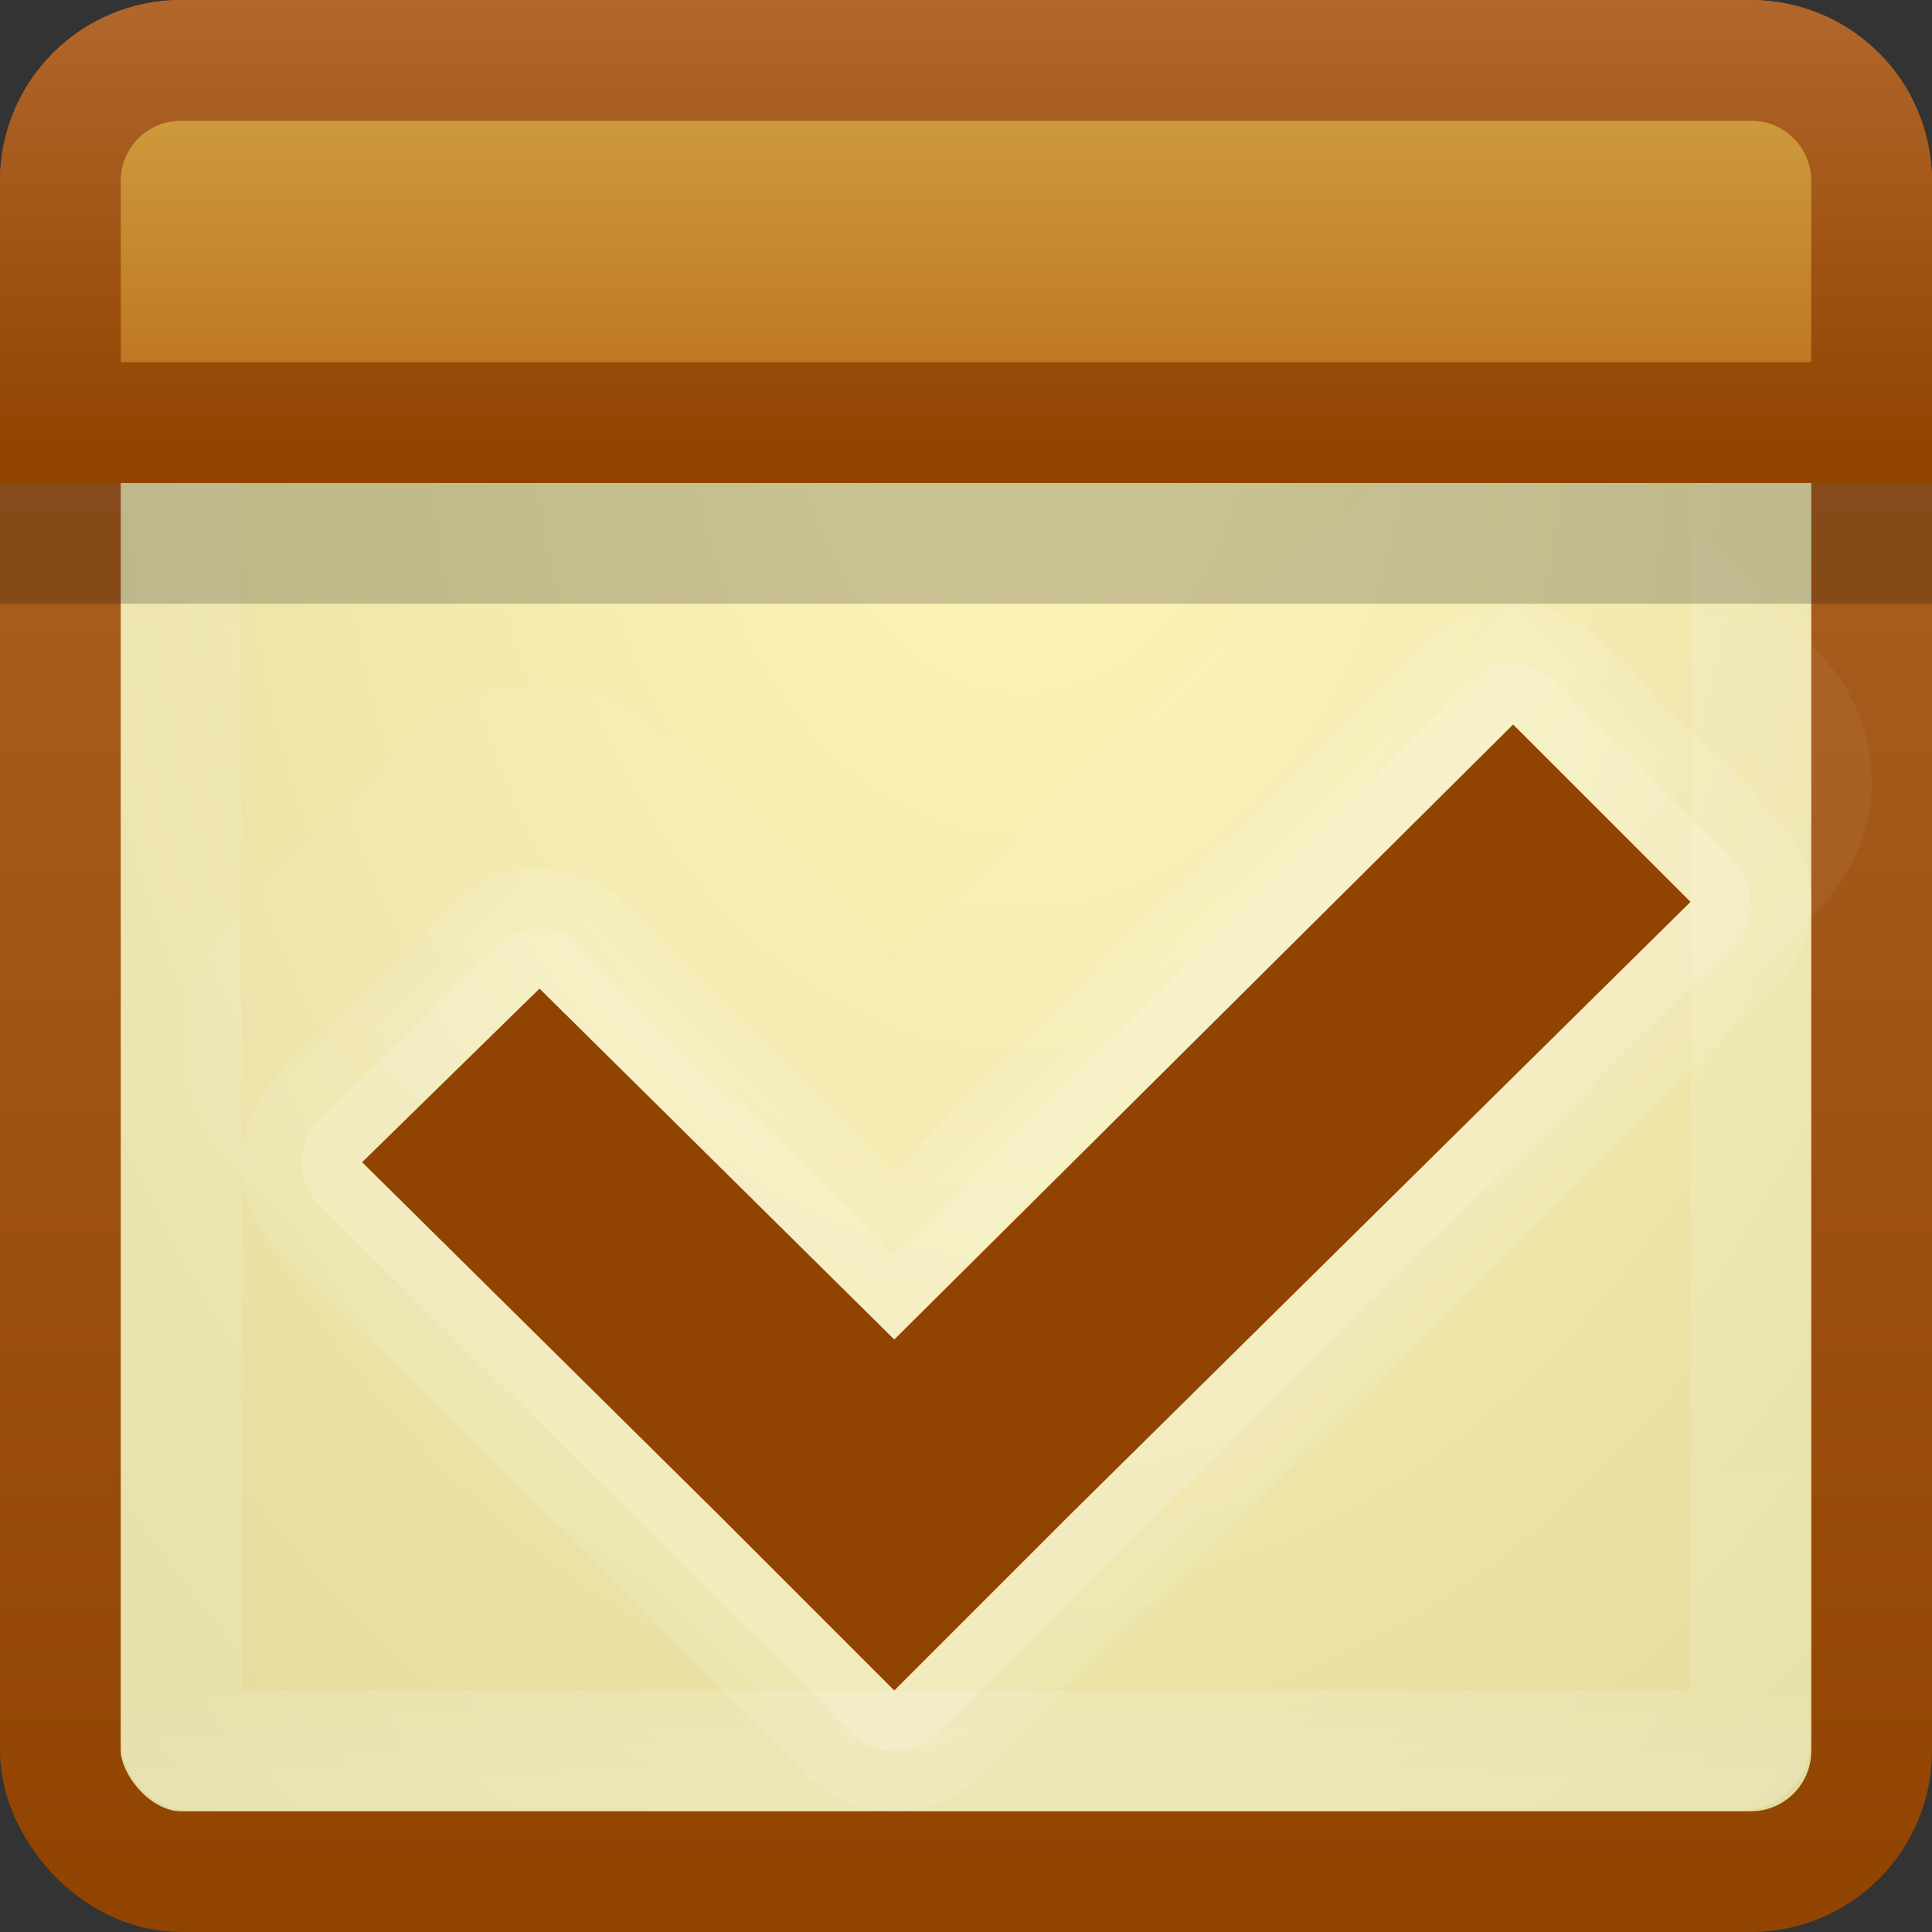<?xml version="1.0" encoding="UTF-8" standalone="no"?>
<!-- Created with Inkscape (http://www.inkscape.org/) -->

<svg
   xmlns:dc="http://purl.org/dc/elements/1.1/"
   xmlns:cc="http://creativecommons.org/ns#"
   xmlns:rdf="http://www.w3.org/1999/02/22-rdf-syntax-ns#"
   xmlns:svg="http://www.w3.org/2000/svg"
   xmlns="http://www.w3.org/2000/svg"
   xmlns:xlink="http://www.w3.org/1999/xlink"
   xmlns:sodipodi="http://sodipodi.sourceforge.net/DTD/sodipodi-0.dtd"
   xmlns:inkscape="http://www.inkscape.org/namespaces/inkscape"
   width="16"
   height="16"
   id="svg3147"
   version="1.1"
   inkscape:version="0.48.3.1 r9886"
   sodipodi:docname="evolution-tasks.svg">
  <rect width="100%" height="100%" fill="#333333" stroke="none"/>
  <defs
     id="defs3149">
    <linearGradient
       id="linearGradient3798">
      <stop
         style="stop-color:#ce9b3d;stop-opacity:1;"
         offset="0"
         id="stop3800" />
      <stop
         style="stop-color:#be7623;stop-opacity:1;"
         offset="1"
         id="stop3802" />
    </linearGradient>
    <linearGradient
       id="linearGradient3788">
      <stop
         style="stop-color:#333333;stop-opacity:1;"
         offset="0"
         id="stop3790" />
      <stop
         style="stop-color:#646464;stop-opacity:1;"
         offset="1"
         id="stop3792" />
    </linearGradient>
    <linearGradient
       id="linearGradient3779">
      <stop
         style="stop-color:#914400;stop-opacity:1;"
         offset="0"
         id="stop3781" />
      <stop
         style="stop-color:#b1662b;stop-opacity:1;"
         offset="1"
         id="stop3783" />
    </linearGradient>
    <linearGradient
       id="linearGradient3771">
      <stop
         style="stop-color:#fff5b9;stop-opacity:1;"
         offset="0"
         id="stop3773" />
      <stop
         style="stop-color:#e3db9e;stop-opacity:1;"
         offset="1"
         id="stop3775" />
    </linearGradient>
    <linearGradient
       id="linearGradient4536">
      <stop
         style="stop-color:#ffffff;stop-opacity:1;"
         offset="0"
         id="stop4538" />
      <stop
         id="stop4546"
         offset="0.082"
         style="stop-color:#ffffff;stop-opacity:0.157;" />
      <stop
         id="stop4544"
         offset="0.936"
         style="stop-color:#ffffff;stop-opacity:0.235;" />
      <stop
         style="stop-color:#ffffff;stop-opacity:0.392;"
         offset="1"
         id="stop4540" />
    </linearGradient>
    <radialGradient
       inkscape:collect="always"
       xlink:href="#linearGradient3688-166-749"
       id="radialGradient3132"
       gradientUnits="userSpaceOnUse"
       gradientTransform="matrix(2.004,0,0,1.4,27.988,-17.4)"
       cx="4.993"
       cy="43.5"
       fx="4.993"
       fy="43.5"
       r="2.5" />
    <linearGradient
       id="linearGradient3688-166-749">
      <stop
         id="stop2883"
         style="stop-color:#181818;stop-opacity:1"
         offset="0" />
      <stop
         id="stop2885"
         style="stop-color:#181818;stop-opacity:0"
         offset="1" />
    </linearGradient>
    <radialGradient
       inkscape:collect="always"
       xlink:href="#linearGradient3688-464-309"
       id="radialGradient3134"
       gradientUnits="userSpaceOnUse"
       gradientTransform="matrix(2.004,0,0,1.4,-20.012,-104.4)"
       cx="4.993"
       cy="43.5"
       fx="4.993"
       fy="43.5"
       r="2.5" />
    <linearGradient
       id="linearGradient3688-464-309">
      <stop
         id="stop2889"
         style="stop-color:#181818;stop-opacity:1"
         offset="0" />
      <stop
         id="stop2891"
         style="stop-color:#181818;stop-opacity:0"
         offset="1" />
    </linearGradient>
    <linearGradient
       inkscape:collect="always"
       xlink:href="#linearGradient3702-501-757"
       id="linearGradient3136"
       gradientUnits="userSpaceOnUse"
       x1="25.058"
       y1="47.028"
       x2="25.058"
       y2="39.999" />
    <linearGradient
       id="linearGradient3702-501-757">
      <stop
         id="stop2895"
         style="stop-color:#181818;stop-opacity:0"
         offset="0" />
      <stop
         id="stop2897"
         style="stop-color:#181818;stop-opacity:1"
         offset="0.5" />
      <stop
         id="stop2899"
         style="stop-color:#181818;stop-opacity:0"
         offset="1" />
    </linearGradient>
    <linearGradient
       inkscape:collect="always"
       xlink:href="#linearGradient4536"
       id="linearGradient4542"
       x1="14.802"
       y1="1010.407"
       x2="14.802"
       y2="1024.172"
       gradientUnits="userSpaceOnUse"
       gradientTransform="translate(-4,27)" />
    <radialGradient
       inkscape:collect="always"
       xlink:href="#linearGradient3771"
       id="radialGradient3777"
       cx="8.072"
       cy="1039.461"
       fx="8.072"
       fy="1039.461"
       r="8"
       gradientUnits="userSpaceOnUse"
       gradientTransform="matrix(1.4806489e-6,1.91,-1.387,1.0754581e-6,1450.208,1024.042)" />
    <linearGradient
       inkscape:collect="always"
       xlink:href="#linearGradient3779"
       id="linearGradient3785"
       x1="5.804"
       y1="1052.251"
       x2="5.804"
       y2="1036.394"
       gradientUnits="userSpaceOnUse" />
    <radialGradient
       inkscape:collect="always"
       xlink:href="#linearGradient3790"
       id="radialGradient3796"
       cx="11.072"
       cy="1045.056"
       fx="11.072"
       fy="1045.056"
       r="5"
       gradientUnits="userSpaceOnUse"
       gradientTransform="matrix(1.3020488e-5,1.744,-1.36,1.0154528e-5,1432.725,1025.732)" />
    <linearGradient
       id="linearGradient3790">
      <stop
         style="stop-color:#93d0e9;stop-opacity:1;"
         offset="0"
         id="stop3792-7" />
      <stop
         style="stop-color:#3372b1;stop-opacity:1;"
         offset="1"
         id="stop3794" />
    </linearGradient>
    <radialGradient
       r="5"
       fy="1045.056"
       fx="11.072"
       cy="1045.056"
       cx="11.072"
       gradientTransform="matrix(1.3020488e-5,1.744,-1.36,1.0154528e-5,1426.725,1025.732)"
       gradientUnits="userSpaceOnUse"
       id="radialGradient3037"
       xlink:href="#linearGradient3790"
       inkscape:collect="always" />
    <linearGradient
       inkscape:collect="always"
       xlink:href="#linearGradient3798"
       id="linearGradient3804"
       x1="8.036"
       y1="1037.281"
       x2="8.036"
       y2="1039.443"
       gradientUnits="userSpaceOnUse" />
    <linearGradient
       inkscape:collect="always"
       xlink:href="#linearGradient3779"
       id="linearGradient3843"
       x1="5.812"
       y1="1040.152"
       x2="5.812"
       y2="1036.426"
       gradientUnits="userSpaceOnUse" />
  </defs>
  <sodipodi:namedview
     id="base"
     pagecolor="#ffffff"
     bordercolor="#666666"
     borderopacity="1.0"
     inkscape:pageopacity="0.0"
     inkscape:pageshadow="2"
     inkscape:zoom="19.622213"
     inkscape:cx="12.104953"
     inkscape:cy="3.1482737"
     inkscape:document-units="px"
     inkscape:current-layer="layer1"
     showgrid="false"
     inkscape:window-width="1280"
     inkscape:window-height="756"
     inkscape:window-x="0"
     inkscape:window-y="24"
     inkscape:window-maximized="1" />
  <g
     inkscape:label="Livello 1"
     inkscape:groupmode="layer"
     id="layer1"
     transform="translate(0,-1036.362)">
    <rect
       style="fill:url(#radialGradient3777);fill-opacity:1;stroke:url(#linearGradient3785);stroke-opacity:1"
       id="rect3163"
       width="15"
       height="15"
       x="0.5"
       y="1036.862"
       rx="1"
       ry="1" />
    <rect
       style="opacity:0.5;fill:none;stroke:url(#linearGradient4542);stroke-opacity:1"
       id="rect4534"
       width="13"
       height="13"
       x="1.5"
       y="1037.862"
       rx="0.1"
       ry="0.1" />
    <path
       sodipodi:nodetypes="ccccccccc"
       inkscape:connector-curvature="0"
       id="path3867"
       d="M 12.531,1041.362 14,1042.831 l -5.125,5.062 -1.469,1.469 -1.469,-1.469 -2.938,-2.906 1.469,-1.438 2.938,2.906 z"
       style="opacity:0.05;fill:#ffffff;fill-opacity:1;fill-rule:nonzero;stroke:#ffffff;stroke-width:3;stroke-linejoin:round;stroke-miterlimit:4;stroke-opacity:1;stroke-dasharray:none" />
    <path
       style="opacity:0.1;fill:#ffffff;fill-opacity:1;fill-rule:nonzero;stroke:#ffffff;stroke-width:2;stroke-linejoin:round;stroke-miterlimit:4;stroke-opacity:1;stroke-dasharray:none"
       d="M 12.531,1042.362 14,1043.831 l -5.125,5.062 -1.469,1.469 -1.469,-1.469 -2.938,-2.906 1.469,-1.438 2.938,2.906 z"
       id="path3865"
       inkscape:connector-curvature="0"
       sodipodi:nodetypes="ccccccccc" />
    <path
       sodipodi:nodetypes="ccccccccc"
       inkscape:connector-curvature="0"
       id="path3863"
       d="M 12.531,1042.362 14,1043.831 l -5.125,5.062 -1.469,1.469 -1.469,-1.469 -2.938,-2.906 1.469,-1.438 2.938,2.906 z"
       style="opacity:0.15;fill:#ffffff;fill-opacity:1;fill-rule:nonzero;stroke:#ffffff;stroke-width:1;stroke-linejoin:round;stroke-opacity:1" />
    <path
       sodipodi:nodetypes="ssccsss"
       inkscape:connector-curvature="0"
       id="path3021"
       d="m 1.5,1037.362 c -0.831,0 -1.5,0.669 -1.5,1.5 l 0,2.5 16,0 0,-2.5 c 0,-0.831 -0.669,-1.5 -1.5,-1.5 z"
       style="fill:#000000;fill-opacity:1;stroke:none;opacity:0.2" />
    <path
       style="fill:#914401;fill-opacity:1;fill-rule:nonzero;stroke:none"
       d="M 12.531,1042.362 14,1043.831 l -5.125,5.062 -1.469,1.469 -1.469,-1.469 -2.938,-2.906 1.469,-1.438 2.938,2.906 z"
       id="rect2984"
       inkscape:connector-curvature="0"
       sodipodi:nodetypes="ccccccccc" />
    <path
       style="fill:url(#linearGradient3804);fill-opacity:1;stroke:url(#linearGradient3843);stroke-width:1;stroke-linecap:butt;stroke-linejoin:miter;stroke-miterlimit:4;stroke-opacity:1;stroke-dashoffset:0"
       d="m 1.5,1036.862 13,0 c 0.554,0 1,0.446 1,1 l 0,2 -15,0 0,-2 c 0,-0.554 0.446,-1 1,-1 z"
       id="rect3027"
       inkscape:connector-curvature="0"
       sodipodi:nodetypes="sssccss" />
  </g>
</svg>
